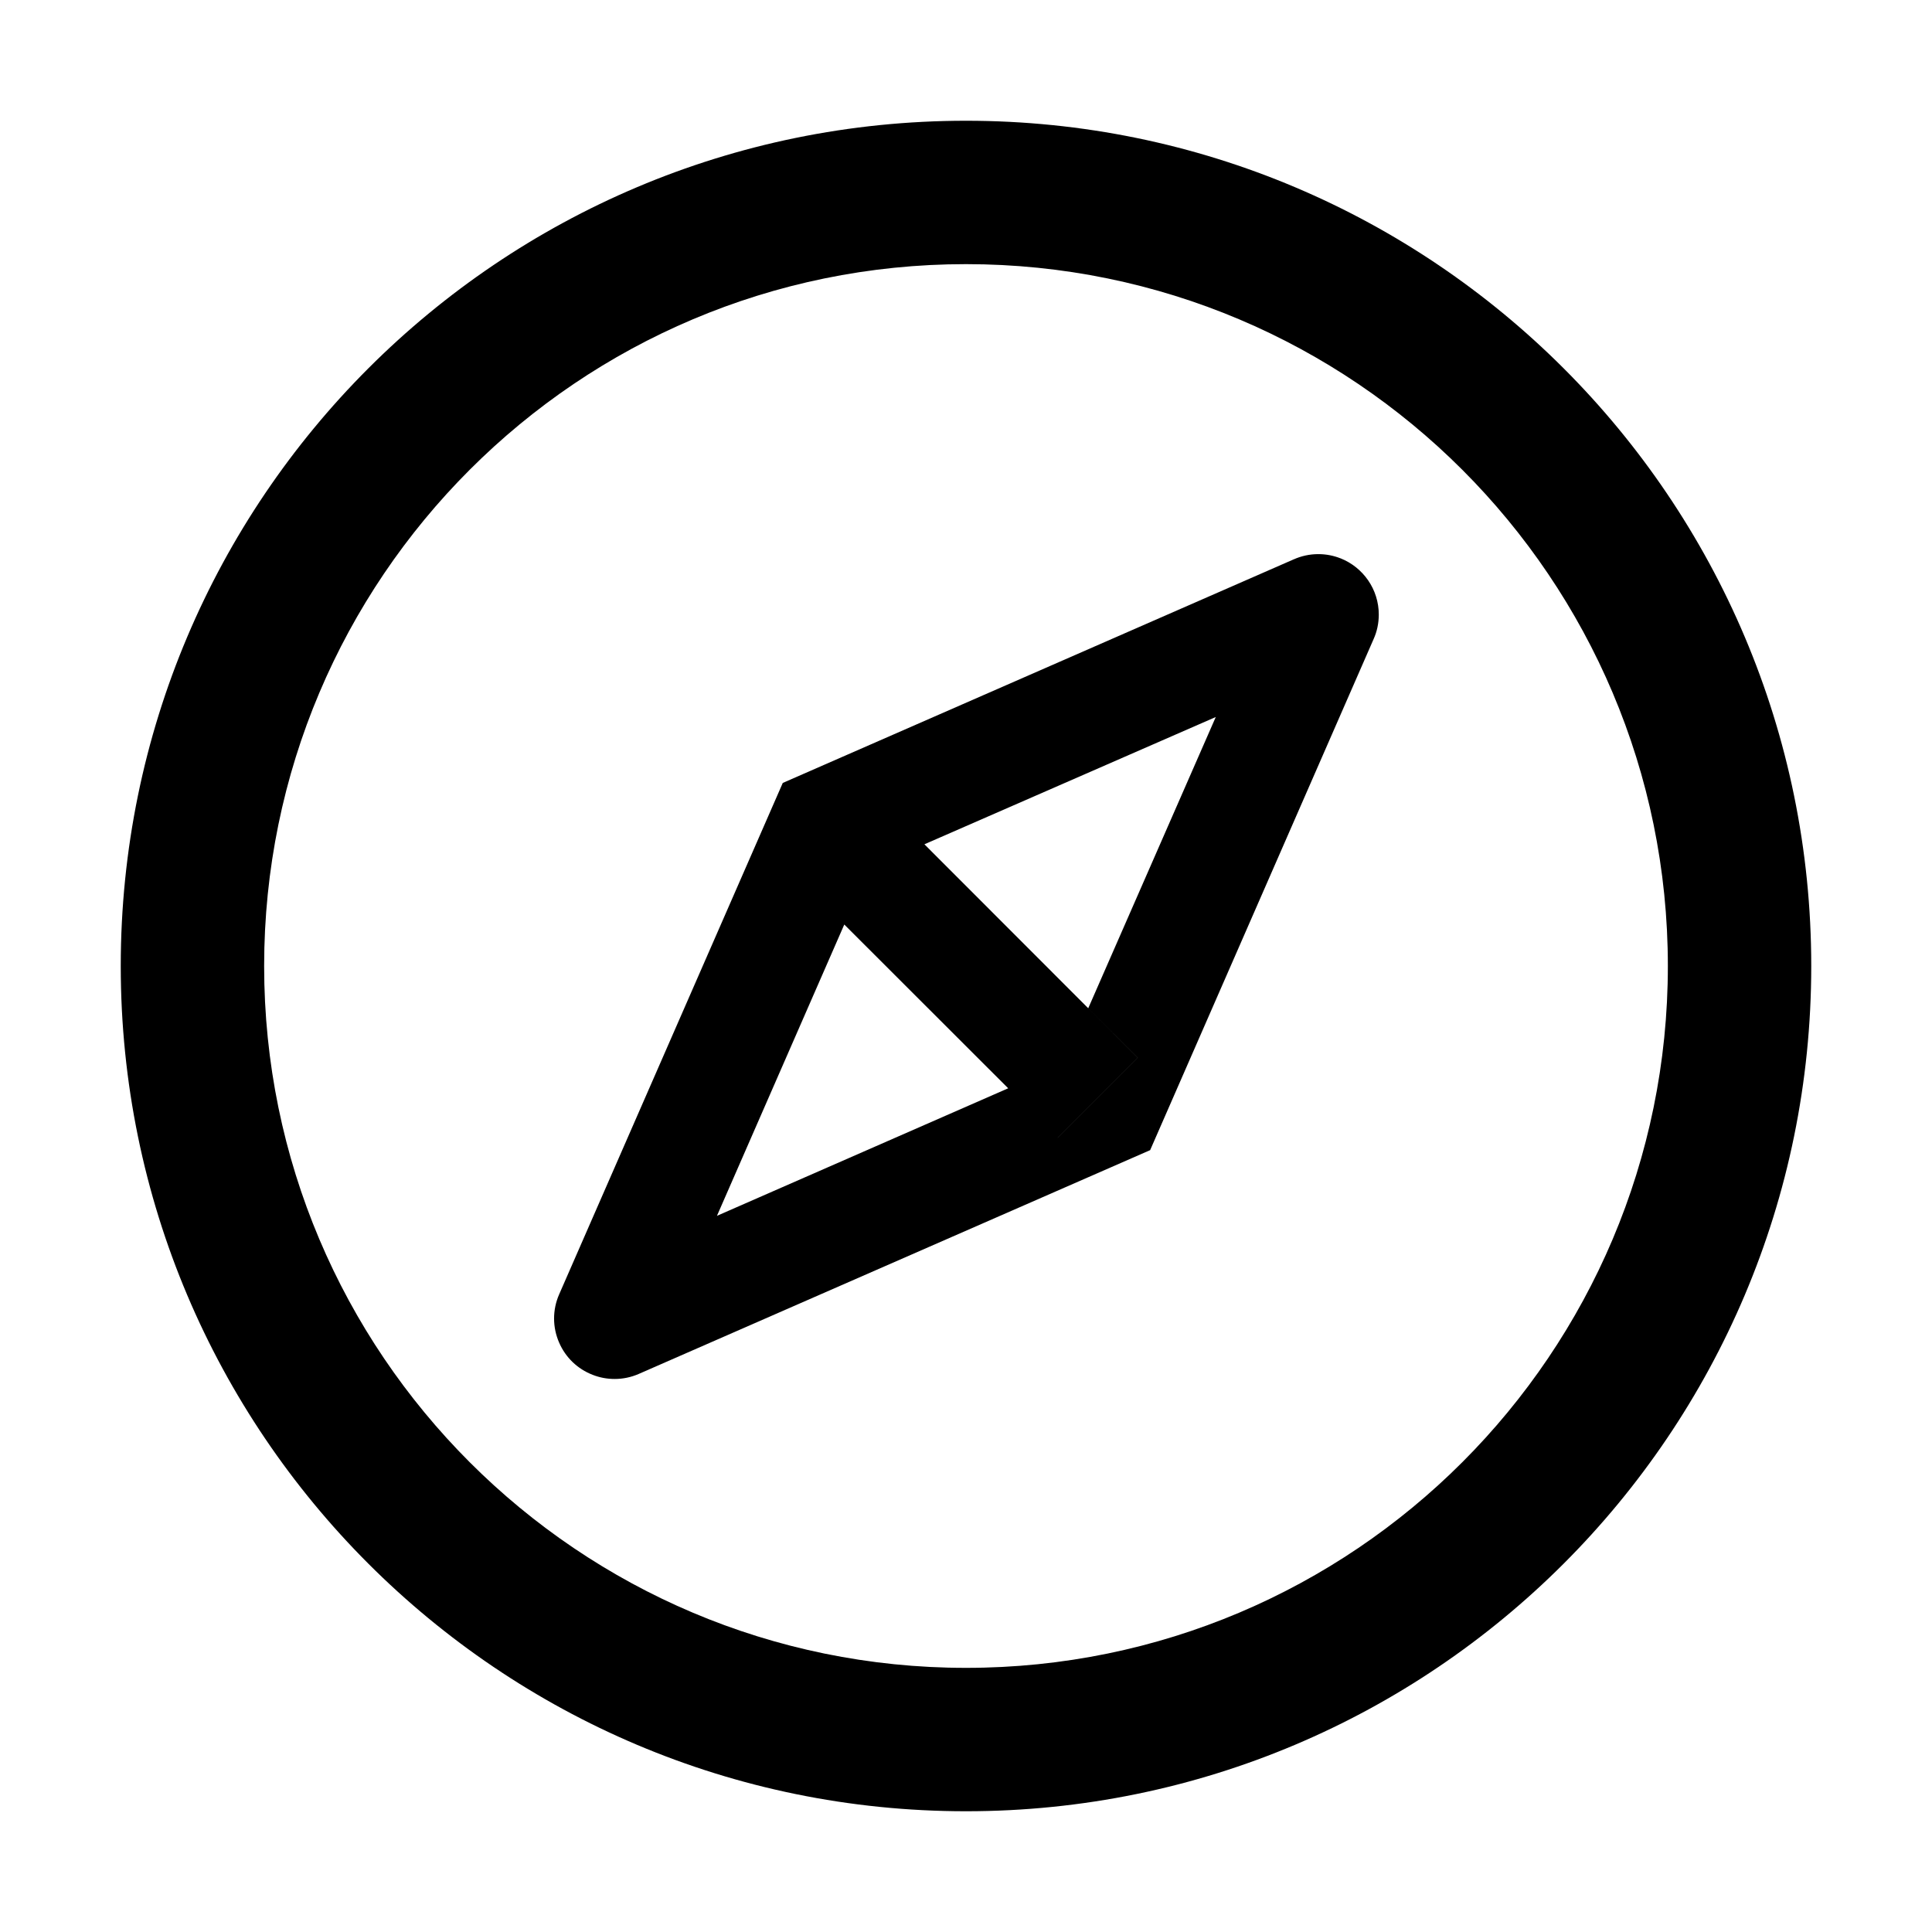 <svg version="1.1" xmlns="http://www.w3.org/2000/svg" width="32" height="32" viewBox="0 0 32 32">
<path fill="currentColor" d="M16 2c-7.731 0-14 6.269-14 14s6.269 14 14 14 14-6.269 14-14-6.269-14-14-14zM16 27.625c-6.419 0-11.625-5.206-11.625-11.625s5.206-11.625 11.625-11.625 11.625 5.206 11.625 11.625-5.206 11.625-11.625 11.625zM22.2 9.247c-0.108-0.043-0.233-0.069-0.364-0.069-0.145 0-0.283 0.031-0.408 0.087l0.006-0.003-8.469 3.706-3.703 8.469c-0.113 0.256-0.113 0.547 0 0.803 0.106 0.244 0.303 0.434 0.553 0.531 0.119 0.047 0.241 0.069 0.366 0.069 0.137 0 0.272-0.028 0.4-0.084l8.469-3.706 3.703-8.469c0.053-0.118 0.084-0.256 0.084-0.401 0-0.422-0.261-0.783-0.63-0.931l-0.007-0.002zM18.025 16.7l0.819 0.819-1.325 1.325-0.819-0.819-4.825 2.113 2.109-4.825-0.797-0.8 1.325-1.325 0.797 0.797 4.828-2.109-2.113 4.825zM14.512 13.188l-1.325 1.325 0.797 0.8 3.534 3.531 1.325-1.325-3.531-3.534z"/>
</svg>
